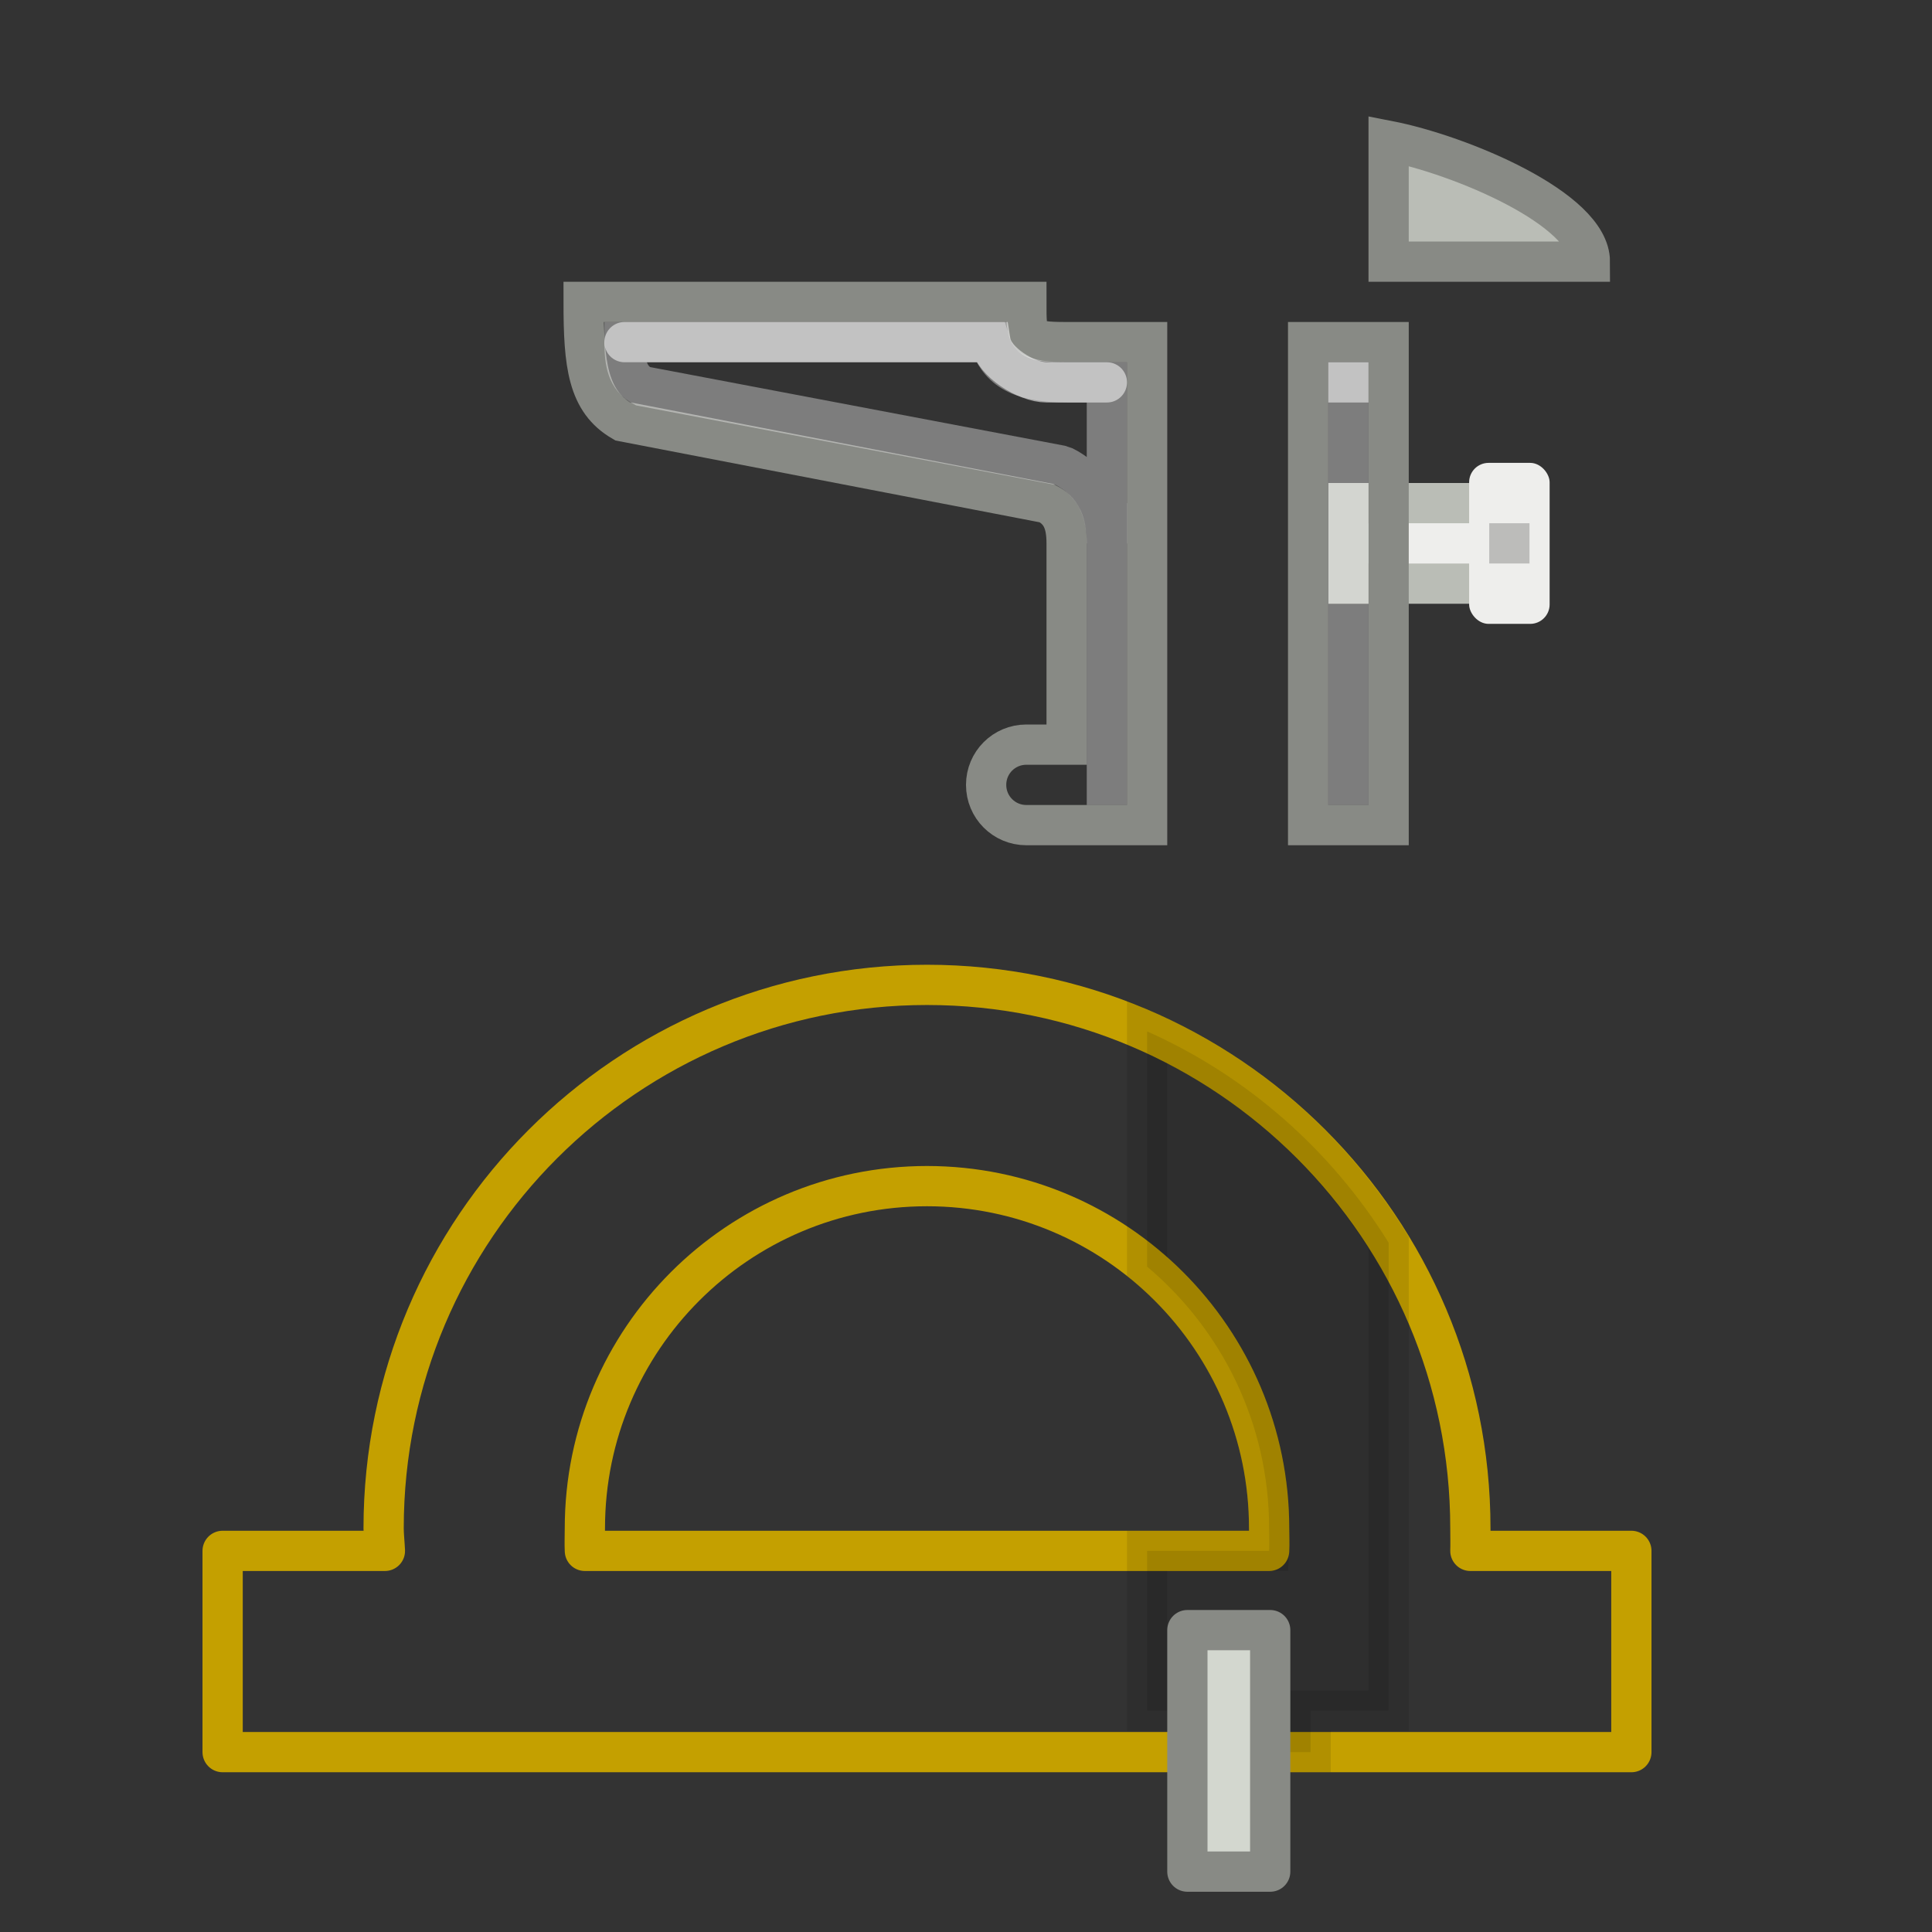 <?xml version="1.0" encoding="UTF-8" standalone="no"?>
<!-- Created with Inkscape (http://www.inkscape.org/) -->
<svg xmlns:dc="http://purl.org/dc/elements/1.1/" xmlns:cc="http://web.resource.org/cc/" xmlns:rdf="http://www.w3.org/1999/02/22-rdf-syntax-ns#" xmlns:svg="http://www.w3.org/2000/svg" xmlns="http://www.w3.org/2000/svg" xmlns:xlink="http://www.w3.org/1999/xlink" xmlns:sodipodi="http://sodipodi.sourceforge.net/DTD/sodipodi-0.dtd" xmlns:inkscape="http://www.inkscape.org/namespaces/inkscape" width="48" height="48" id="svg2" sodipodi:version="0.32" inkscape:version="0.45" version="1.0" sodipodi:docname="applications-engineering.svg" sodipodi:docbase="/home/dobey/Projects/gnome-icon-theme/scalable/categories" inkscape:output_extension="org.inkscape.output.svg.inkscape" inkscape:export-filename="/home/lapo/Icone/svn/gnome-icon-theme/scalable/categories/applications-engineering.png" inkscape:export-xdpi="90" inkscape:export-ydpi="90">
  <rect width="100%" height="100%" fill="#333333" stroke="none"/>
  <defs id="defs4">
    <linearGradient inkscape:collect="always" id="linearGradient7002">
      <stop style="stop-color: rgb(238, 238, 236); stop-opacity: 1;" offset="0" id="stop7004"/>
      <stop style="stop-color: rgb(186, 189, 182); stop-opacity: 1;" offset="1" id="stop7006"/>
    </linearGradient>
    <linearGradient id="linearGradient6992">
      <stop style="stop-color: rgb(255, 255, 255); stop-opacity: 0.154;" offset="0" id="stop6994"/>
      <stop id="stop7000" offset="0.51" style="stop-color: rgb(255, 255, 255); stop-opacity: 1;"/>
      <stop style="stop-color: rgb(255, 255, 255); stop-opacity: 0;" offset="1" id="stop6996"/>
    </linearGradient>
    <linearGradient inkscape:collect="always" id="linearGradient7007">
      <stop style="stop-color: rgb(196, 160, 0); stop-opacity: 1;" offset="0" id="stop7009"/>
      <stop style="stop-color: rgb(196, 160, 0); stop-opacity: 0;" offset="1" id="stop7011"/>
    </linearGradient>
    <linearGradient inkscape:collect="always" id="linearGradient7447">
      <stop style="stop-color: rgb(255, 255, 255); stop-opacity: 1;" offset="0" id="stop7449"/>
      <stop style="stop-color: rgb(255, 255, 255); stop-opacity: 0;" offset="1" id="stop7451"/>
    </linearGradient>
    <linearGradient inkscape:collect="always" id="linearGradient7233">
      <stop style="stop-color: rgb(0, 0, 0); stop-opacity: 1;" offset="0" id="stop7235"/>
      <stop style="stop-color: rgb(0, 0, 0); stop-opacity: 0;" offset="1" id="stop7237"/>
    </linearGradient>
    <linearGradient inkscape:collect="always" id="linearGradient7223">
      <stop style="stop-color: rgb(252, 233, 79); stop-opacity: 0.784;" offset="0" id="stop7225"/>
      <stop style="stop-color: rgb(237, 212, 0); stop-opacity: 0.784;" offset="1" id="stop7227"/>
    </linearGradient>
    <linearGradient inkscape:collect="always" id="linearGradient7215">
      <stop style="stop-color: rgb(255, 255, 255); stop-opacity: 1;" offset="0" id="stop7217"/>
      <stop style="stop-color: rgb(255, 255, 255); stop-opacity: 0;" offset="1" id="stop7219"/>
    </linearGradient>
    <linearGradient inkscape:collect="always" id="linearGradient7207">
      <stop style="stop-color: rgb(255, 255, 255); stop-opacity: 1;" offset="0" id="stop7209"/>
      <stop style="stop-color: rgb(255, 255, 255); stop-opacity: 0;" offset="1" id="stop7211"/>
    </linearGradient>
    <linearGradient id="linearGradient7010">
      <stop id="stop7012" offset="0" style="stop-color: rgb(136, 138, 133); stop-opacity: 1;"/>
      <stop id="stop7014" offset="1" style="stop-color: rgb(186, 189, 182); stop-opacity: 1;"/>
    </linearGradient>
    <linearGradient inkscape:collect="always" id="linearGradient6979">
      <stop style="stop-color: rgb(255, 255, 255); stop-opacity: 1;" offset="0" id="stop6981"/>
      <stop style="stop-color: rgb(255, 255, 255); stop-opacity: 0;" offset="1" id="stop6983"/>
    </linearGradient>
    <linearGradient inkscape:collect="always" id="linearGradient6969">
      <stop style="stop-color: rgb(0, 0, 0); stop-opacity: 1;" offset="0" id="stop6973"/>
      <stop style="stop-color: rgb(0, 0, 0); stop-opacity: 0;" offset="1" id="stop6975"/>
    </linearGradient>
    <linearGradient inkscape:collect="always" id="linearGradient6967">
      <stop style="stop-color: rgb(255, 255, 255); stop-opacity: 1;" offset="0" id="stop6969"/>
      <stop style="stop-color: rgb(255, 255, 255); stop-opacity: 0;" offset="1" id="stop6971"/>
    </linearGradient>
    <linearGradient id="linearGradient7065">
      <stop style="stop-color: rgb(136, 138, 133); stop-opacity: 1;" offset="0" id="stop7067"/>
      <stop id="stop7073" offset="0.704" style="stop-color: rgb(207, 208, 206); stop-opacity: 1;"/>
      <stop style="stop-color: rgb(136, 138, 133); stop-opacity: 1;" offset="1" id="stop7069"/>
    </linearGradient>
    <linearGradient inkscape:collect="always" id="linearGradient7033">
      <stop style="stop-color: rgb(0, 0, 0); stop-opacity: 1;" offset="0" id="stop7035"/>
      <stop style="stop-color: rgb(0, 0, 0); stop-opacity: 0;" offset="1" id="stop7037"/>
    </linearGradient>
    <linearGradient inkscape:collect="always" id="linearGradient6978">
      <stop style="stop-color: rgb(186, 189, 182); stop-opacity: 1;" offset="0" id="stop6980"/>
      <stop style="stop-color: rgb(85, 87, 83); stop-opacity: 0;" offset="1" id="stop6982"/>
    </linearGradient>
    <linearGradient inkscape:collect="always" id="linearGradient6970">
      <stop style="stop-color: rgb(255, 255, 255); stop-opacity: 1;" offset="0" id="stop6972"/>
      <stop style="stop-color: rgb(238, 238, 236); stop-opacity: 0;" offset="1" id="stop6974"/>
    </linearGradient>
    <linearGradient id="linearGradient6939">
      <stop style="stop-color: rgb(186, 189, 182); stop-opacity: 1;" offset="0" id="stop6941"/>
      <stop id="stop7051" offset="0.247" style="stop-color: rgb(237, 237, 237); stop-opacity: 1;"/>
      <stop style="stop-color: rgb(182, 185, 177); stop-opacity: 1;" offset="0.534" id="stop7053"/>
      <stop id="stop7049" offset="0.832" style="stop-color: rgb(233, 234, 232); stop-opacity: 1;"/>
      <stop style="stop-color: rgb(181, 185, 178); stop-opacity: 1;" offset="1" id="stop6943"/>
    </linearGradient>
    <radialGradient inkscape:collect="always" xlink:href="#linearGradient6969" id="radialGradient6977" cx="28.638" cy="43.934" fx="28.638" fy="43.934" r="10.076" gradientTransform="matrix(1, 0, 0, 0.298, 0, 30.831)" gradientUnits="userSpaceOnUse"/>
    <linearGradient inkscape:collect="always" xlink:href="#linearGradient7010" id="linearGradient7133" gradientUnits="userSpaceOnUse" x1="13.5" y1="-2.371" x2="38.758" y2="51.564" gradientTransform="translate(3)"/>
    <linearGradient inkscape:collect="always" xlink:href="#linearGradient6978" id="linearGradient7139" gradientUnits="userSpaceOnUse" gradientTransform="translate(13)" x1="3.712" y1="3.527" x2="3.712" y2="5.011"/>
    <linearGradient inkscape:collect="always" xlink:href="#linearGradient6979" id="linearGradient7141" gradientUnits="userSpaceOnUse" x1="23.125" y1="1.5" x2="29.625" y2="78.125" gradientTransform="translate(3)"/>
    <linearGradient inkscape:collect="always" xlink:href="#linearGradient6967" id="linearGradient7143" gradientUnits="userSpaceOnUse" gradientTransform="translate(16, 2)" x1="9.531" y1="17.562" x2="11.468" y2="17.562"/>
    <linearGradient inkscape:collect="always" xlink:href="#linearGradient7033" id="linearGradient7145" gradientUnits="userSpaceOnUse" gradientTransform="matrix(0.5, 0, 0, 1, 27.5, 1)" x1="12.688" y1="17.55" x2="12.688" y2="21.501"/>
    <linearGradient inkscape:collect="always" xlink:href="#linearGradient7033" id="linearGradient7147" gradientUnits="userSpaceOnUse" gradientTransform="matrix(0.5, 0, 0, 1, 21.5, 1)" x1="12.688" y1="17.55" x2="12.688" y2="21.501"/>
    <linearGradient inkscape:collect="always" xlink:href="#linearGradient7065" id="linearGradient7149" gradientUnits="userSpaceOnUse" gradientTransform="translate(18)" x1="20.462" y1="15.327" x2="20.462" y2="11.747"/>
    <linearGradient inkscape:collect="always" xlink:href="#linearGradient6970" id="linearGradient7151" gradientUnits="userSpaceOnUse" gradientTransform="translate(13)" x1="3.801" y1="9.581" x2="3.801" y2="7.998"/>
    <linearGradient inkscape:collect="always" xlink:href="#linearGradient6979" id="linearGradient7153" gradientUnits="userSpaceOnUse" x1="23.125" y1="1.5" x2="29.625" y2="78.125" gradientTransform="translate(3)"/>
    <linearGradient inkscape:collect="always" xlink:href="#linearGradient6939" id="linearGradient7155" gradientUnits="userSpaceOnUse" gradientTransform="translate(17)" x1="-5.837" y1="8.048" x2="22" y2="33.137"/>
    <radialGradient inkscape:collect="always" xlink:href="#linearGradient6969" id="radialGradient7457" gradientUnits="userSpaceOnUse" gradientTransform="matrix(1, 0, 0, 0.298, 0, 30.831)" cx="28.638" cy="43.934" fx="28.638" fy="43.934" r="10.076"/>
    <linearGradient inkscape:collect="always" xlink:href="#linearGradient7223" id="linearGradient7023" gradientUnits="userSpaceOnUse" gradientTransform="matrix(0, -1, 1, 0, -22.969, 49.031)" x1="15.75" y1="37" x2="4.527" y2="-0.524"/>
    <linearGradient inkscape:collect="always" xlink:href="#linearGradient7207" id="linearGradient7025" gradientUnits="userSpaceOnUse" gradientTransform="matrix(0, -1, 1, 0, -22.969, 49.031)" x1="24.375" y1="26" x2="-6.594" y2="26"/>
    <radialGradient inkscape:collect="always" xlink:href="#linearGradient7007" id="radialGradient7027" gradientUnits="userSpaceOnUse" gradientTransform="matrix(1.451, 0, 0, 1.262, -1.366, -18.002)" cx="3.031" cy="40.625" fx="3.031" fy="40.625" r="13"/>
    <linearGradient inkscape:collect="always" xlink:href="#linearGradient7215" id="linearGradient7029" gradientUnits="userSpaceOnUse" gradientTransform="matrix(0, -1, 1, 0, -22.969, 49.031)" x1="21.625" y1="19.875" x2="5.241" y2="19.875"/>
    <linearGradient inkscape:collect="always" xlink:href="#linearGradient7233" id="linearGradient7031" gradientUnits="userSpaceOnUse" gradientTransform="matrix(0, -1, 1, 0, -22.969, 49.031)" x1="11.225" y1="26.522" x2="9" y2="26.522"/>
    <linearGradient inkscape:collect="always" xlink:href="#linearGradient7447" id="linearGradient7034" gradientUnits="userSpaceOnUse" gradientTransform="matrix(0, -1, 1, 0, -22.969, 49.031)" x1="14.625" y1="28.125" x2="20.625" y2="10.625"/>
    <radialGradient inkscape:collect="always" xlink:href="#linearGradient6969" id="radialGradient7001" gradientUnits="userSpaceOnUse" gradientTransform="matrix(1, 0, 0, 0.298, 0, 30.831)" cx="28.638" cy="43.934" fx="28.638" fy="43.934" r="10.076"/>
    <linearGradient inkscape:collect="always" xlink:href="#linearGradient6992" id="linearGradient6998" x1="30" y1="8.375" x2="31" y2="39" gradientUnits="userSpaceOnUse"/>
    <radialGradient inkscape:collect="always" xlink:href="#linearGradient7002" id="radialGradient7008" cx="24.5" cy="14" fx="24.5" fy="14" r="10.5" gradientTransform="matrix(1, 0, 0, 0.667, 0, 4.667)" gradientUnits="userSpaceOnUse"/>
  </defs>
  <sodipodi:namedview id="base" pagecolor="#ffffff" bordercolor="#666666" borderopacity="0.376" inkscape:pageopacity="0.0" inkscape:pageshadow="2" inkscape:zoom="2" inkscape:cx="70.200793" inkscape:cy="29.024226" inkscape:document-units="px" inkscape:current-layer="layer1" width="32px" height="32px" inkscape:showpageshadow="false" gridempspacing="2" gridspacingx="0.5px" gridspacingy="0.5px" inkscape:window-width="1039" inkscape:window-height="741" inkscape:window-x="315" inkscape:window-y="92" borderlayer="true" showgrid="false" showborder="false" inkscape:grid-points="true" inkscape:guide-bbox="true" showguides="false">
    <sodipodi:guide orientation="vertical" position="3.875" id="guide7161"/>
    <sodipodi:guide orientation="horizontal" position="22" id="guide7241"/>
  </sodipodi:namedview>
  <g inkscape:label="Livello 1" inkscape:groupmode="layer" id="layer1">
    <path style="fill: rgb(186, 189, 182); fill-rule: evenodd; stroke: rgb(136, 138, 133); stroke-width: 1px; stroke-linecap: butt; stroke-linejoin: miter; stroke-opacity: 1;" d="M 34.5,6.5 L 39.5,6.5 C 39.5,5.19 36.278,3.847 34.5,3.5 L 34.5,6.5 z " id="path5940" sodipodi:nodetypes="cccc"/>
    <rect style="opacity: 1; fill: rgb(238, 238, 236); fill-opacity: 1; fill-rule: evenodd; stroke: rgb(186, 189, 182); stroke-width: 1; stroke-linecap: round; stroke-linejoin: miter; stroke-miterlimit: 10; stroke-dasharray: none; stroke-opacity: 1;" id="rect6988" width="4" height="2" x="33.5" y="12.5" rx="0" ry="0"/>
    <path sodipodi:type="arc" style="opacity: 0.1; fill: url(#radialGradient7457) rgb(0, 0, 0); fill-opacity: 1; fill-rule: evenodd; stroke: none; stroke-width: 1; stroke-linecap: round; stroke-linejoin: round; stroke-miterlimit: 4; stroke-dasharray: none; stroke-opacity: 1;" id="path7455" sodipodi:cx="28.637825" sodipodi:cy="43.934135" sodipodi:rx="10.076272" sodipodi:ry="3.0052037" d="M 38.714 43.934 A 10.076 3.005 0 1 1  18.562,43.934 A 10.076 3.005 0 1 1  38.714 43.934 z" transform="matrix(2.3, 0, 0, 0.834, -43.165, 7.37)"/>
    <g id="g7015" transform="translate(20, 3)">
      <path sodipodi:nodetypes="ccccsssccccssccc" id="rect7157" d="M -14.469,40.531 L 20.531,40.531 L 20.531,35.531 L 16.531,35.531 C 16.537,35.365 16.531,35.137 16.531,34.969 C 16.531,27.517 10.483,21.469 3.031,21.469 C -4.421,21.469 -10.469,27.517 -10.469,34.969 C -10.469,35.137 -10.444,35.365 -10.437,35.531 L -14.469,35.531 L -14.469,40.531 z M -5.469,34.969 C -5.469,30.277 -1.661,26.469 3.031,26.469 C 7.723,26.469 11.531,30.277 11.531,34.969 C 11.531,35.136 11.541,35.366 11.531,35.531 L -5.469,35.531 C -5.478,35.366 -5.469,35.136 -5.469,34.969 z " style="fill: url(#linearGradient7023) rgb(0, 0, 0); fill-opacity: 1; fill-rule: evenodd; stroke: rgb(196, 160, 0); stroke-width: 1; stroke-linecap: round; stroke-linejoin: round; stroke-miterlimit: 4; stroke-dasharray: none; stroke-opacity: 1;"/>
      <path sodipodi:nodetypes="ccccsssssssccc" id="path7176" d="M -13.469,39.531 L 19.531,39.531 L 19.531,36.531 L 16.531,36.531 C 16.261,36.531 16.001,36.422 15.813,36.227 C 15.624,36.033 15.523,35.771 15.531,35.5 C 15.535,35.393 15.531,35.162 15.531,34.969 C 15.531,28.058 9.942,22.469 3.031,22.469 C -3.88,22.469 -9.469,28.058 -9.469,34.969 C -9.469,35.038 -9.446,35.268 -9.437,35.5 C -9.429,35.771 -9.531,36.033 -9.719,36.227 C -9.908,36.422 -10.167,36.531 -10.437,36.531 L -13.469,36.531 L -13.469,39.531 z " style="fill: none; fill-opacity: 1; fill-rule: evenodd; stroke: url(#linearGradient7025) rgb(0, 0, 0); stroke-width: 1; stroke-linecap: round; stroke-linejoin: miter; stroke-miterlimit: 4; stroke-opacity: 1;"/>
      <path id="path7243" d="M -9.969,32.875 L -8.562,33.281 C -8.486,32.953 -8.384,32.63 -8.281,32.312 L -9.719,31.906 L -9.969,32.875 z M -8.75,29.438 L -7.406,30.25 C -7.25,29.965 -7.085,29.677 -6.906,29.406 L -8.281,28.562 L -8.75,29.438 z M -6.75,26.438 L -5.531,27.719 C -5.3,27.477 -5.063,27.253 -4.812,27.031 L -6.062,25.719 L -6.75,26.438 z M -4.031,24.094 L -3.125,25.781 C -2.854,25.615 -2.566,25.457 -2.281,25.312 L -3.219,23.594 L -4.031,24.094 z M -0.875,22.562 L -0.375,24.531 C -0.074,24.441 0.221,24.379 0.531,24.312 L 0.031,22.312 L -0.875,22.562 z M 2.563,24.062 C 2.719,24.056 2.873,24.031 3.031,24.031 C 3.189,24.031 3.344,24.056 3.5,24.062 L 3.5,21.969 L 2.563,21.969 L 2.563,24.062 z M 5.531,24.312 C 5.841,24.379 6.137,24.441 6.438,24.531 L 6.938,22.562 L 6.031,22.312 L 5.531,24.312 z M 8.344,25.312 C 8.629,25.457 8.916,25.615 9.188,25.781 L 10.094,24.094 L 9.281,23.594 L 8.344,25.312 z M 10.875,27.031 C 11.125,27.253 11.363,27.477 11.594,27.719 L 12.813,26.438 L 12.125,25.719 L 10.875,27.031 z M 12.969,29.406 C 13.147,29.677 13.312,29.965 13.469,30.25 L 14.813,29.438 L 14.344,28.562 L 12.969,29.406 z M 14.344,32.312 C 14.446,32.63 14.549,32.953 14.625,33.281 L 16.031,32.875 L 15.781,31.906 L 14.344,32.312 z " style="opacity: 1; fill: url(#radialGradient7027) rgb(0, 0, 0); fill-opacity: 1; fill-rule: evenodd; stroke: none; stroke-width: 1px; stroke-linecap: butt; stroke-linejoin: miter; stroke-opacity: 1;"/>
      <path sodipodi:nodetypes="cssssscccc" id="path7194" d="M -6.469,35.688 C -6.47,35.656 -6.47,35.625 -6.469,35.594 C -6.484,35.336 -6.469,35.097 -6.469,34.969 C -6.469,29.736 -2.202,25.469 3.031,25.469 C 8.264,25.469 12.531,29.736 12.531,34.969 C 12.531,35.097 12.546,35.336 12.531,35.594 C 12.498,36.121 12.06,36.532 11.531,36.531 L -5.469,36.531 C -5.965,36.537 -6.391,36.178 -6.469,35.688 L -6.469,35.688 z " style="fill: none; fill-opacity: 1; fill-rule: evenodd; stroke: url(#linearGradient7029) rgb(0, 0, 0); stroke-width: 1; stroke-linecap: round; stroke-linejoin: miter; stroke-miterlimit: 4; stroke-opacity: 1;"/>
      <path sodipodi:nodetypes="ccccccccccccccccccccccccccccccccccccccccccccccccccccccccccccccccccccccccccc" id="path7231" d="M -10.969,40.031 L -9.969,40.031 L -9.969,38.031 L -10.969,38.031 L -10.969,40.031 z M -8.969,40.031 L -7.969,40.031 L -7.969,37.031 L -8.969,37.031 L -8.969,40.031 z M -6.969,40.031 L -5.969,40.031 L -5.969,38.031 L -6.969,38.031 L -6.969,40.031 z M -4.969,40.031 L -3.969,40.031 L -3.969,37.031 L -4.969,37.031 L -4.969,40.031 z M -2.969,40.031 L -1.969,40.031 L -1.969,38.031 L -2.969,38.031 L -2.969,40.031 z M -0.969,40.031 L 0.031,40.031 L 0.031,37.031 L -0.969,37.031 L -0.969,40.031 z M 1.031,40.031 L 2.031,40.031 L 2.031,38.031 L 1.031,38.031 L 1.031,40.031 z M 3.031,40.031 L 4.031,40.031 L 4.031,37.031 L 3.031,37.031 L 3.031,40.031 z M 5.031,40.031 L 6.031,40.031 L 6.031,38.031 L 5.031,38.031 L 5.031,40.031 z M 7.031,40.031 L 8.031,40.031 L 8.031,37.031 L 7.031,37.031 L 7.031,40.031 z M 9.031,40.031 L 10.031,40.031 L 10.031,38.031 L 9.031,38.031 L 9.031,40.031 z M 11.031,40.031 L 12.031,40.031 L 12.031,37.031 L 11.031,37.031 L 11.031,40.031 z M 13.031,40.031 L 14.031,40.031 L 14.031,38.031 L 13.031,38.031 L 13.031,40.031 z M 15.031,40.031 L 16.031,40.031 L 16.031,37.031 L 15.031,37.031 L 15.031,40.031 z M 17.031,40.031 L 18.031,40.031 L 18.031,38.031 L 17.031,38.031 L 17.031,40.031 z " style="opacity: 0.2; fill: url(#linearGradient7031) rgb(0, 0, 0); fill-opacity: 1; fill-rule: evenodd; stroke: none; stroke-width: 1; stroke-linecap: round; stroke-linejoin: miter; stroke-miterlimit: 10; stroke-dasharray: none; stroke-opacity: 1;"/>
      <path id="path7441" d="M -13.969,40.031 L 0.594,40.031 C 0.374,38.633 0.76,37.311 1.469,36.031 L -5.469,36.031 C -5.712,36.036 -5.923,35.864 -5.969,35.625 C -5.97,35.604 -5.97,35.583 -5.969,35.562 C -5.981,35.351 -5.969,35.117 -5.969,34.969 C -5.969,30.006 -1.931,25.969 3.031,25.969 C 4.752,25.969 6.35,26.471 7.719,27.312 C 8.31,25.804 8.298,24.257 7.094,22.625 C 5.817,22.206 4.448,21.969 3.031,21.969 C -4.15,21.969 -9.969,27.787 -9.969,34.969 C -9.969,35.087 -9.945,35.301 -9.937,35.5 C -9.929,35.638 -9.968,35.774 -10.062,35.875 C -10.157,35.976 -10.299,36.032 -10.437,36.031 L -13.969,36.031 L -13.969,40.031 z " style="opacity: 0.66; fill: url(#linearGradient7034) rgb(0, 0, 0); fill-opacity: 1; fill-rule: evenodd; stroke: none; stroke-width: 1; stroke-linecap: round; stroke-linejoin: round; stroke-miterlimit: 4; stroke-dasharray: none; stroke-opacity: 1;"/>
    </g>
    <path style="opacity: 0.1; fill: rgb(0, 0, 0); fill-opacity: 1; fill-rule: evenodd; stroke: rgb(0, 0, 0); stroke-width: 1; stroke-linecap: round; stroke-linejoin: miter; stroke-miterlimit: 4; stroke-dasharray: none; stroke-opacity: 1;" d="M 28.5 25.625 L 28.5 31.469 C 30.35 33.028 31.531 35.361 31.531 37.969 C 31.531 38.136 31.541 38.366 31.531 38.531 L 28.5 38.531 L 28.5 42.5 L 30.5 42.5 L 30.5 43.531 L 32.562 43.531 L 32.562 42.5 L 34.5 42.5 L 34.5 30.875 C 33.076 28.58 30.989 26.731 28.5 25.625 z " id="rect7003"/>
    <path sodipodi:type="arc" style="opacity: 0.07; fill: url(#radialGradient6977) rgb(0, 0, 0); fill-opacity: 1; fill-rule: evenodd; stroke: none; stroke-width: 1; stroke-linecap: round; stroke-linejoin: round; stroke-miterlimit: 4; stroke-dasharray: none; stroke-opacity: 1;" id="path6959" sodipodi:cx="28.637825" sodipodi:cy="43.934135" sodipodi:rx="10.076272" sodipodi:ry="3.0052037" d="M 38.714 43.934 A 10.076 3.005 0 1 1  18.562,43.934 A 10.076 3.005 0 1 1  38.714 43.934 z" transform="matrix(1.456, 0, 0, 0.667, -12.007, 16.68)"/>
    <path sodipodi:type="arc" style="opacity: 0.206; fill: url(#radialGradient7001) rgb(0, 0, 0); fill-opacity: 1; fill-rule: evenodd; stroke: none; stroke-width: 1; stroke-linecap: round; stroke-linejoin: round; stroke-miterlimit: 4; stroke-dasharray: none; stroke-opacity: 1;" id="path6999" sodipodi:cx="28.637825" sodipodi:cy="43.934135" sodipodi:rx="10.076272" sodipodi:ry="3.0052037" d="M 38.714 43.934 A 10.076 3.005 0 1 1  18.562,43.934 A 10.076 3.005 0 1 1  38.714 43.934 z" transform="matrix(0.43, 0, 0, 0.491, 18.091, 24.963)"/>
    <rect style="opacity: 1; fill: rgb(211, 215, 207); fill-opacity: 1; fill-rule: evenodd; stroke: rgb(136, 138, 133); stroke-width: 1; stroke-linecap: round; stroke-linejoin: round; stroke-miterlimit: 4; stroke-dasharray: none; stroke-opacity: 1;" id="rect5983" width="2.058" height="6" x="29.5" y="40.5"/>
    <path style="fill: url(#linearGradient7155) rgb(0, 0, 0); fill-opacity: 1; fill-rule: evenodd; stroke: url(#linearGradient7133) rgb(0, 0, 0); stroke-width: 1px; stroke-linecap: butt; stroke-linejoin: miter; stroke-opacity: 1;" d="M 33.5,0.5 L 26.5,0.5 C 24.465,0.5 15.472,2.528 15.472,2.528 C 14.603,3.029 14.5,3.941 14.5,5.5 L 25.5,5.5 C 25.5,4.294 26.271,4.5 27.5,4.5 L 27.5,41.5 L 33.5,41.5 L 33.5,5.531 C 35.757,5.531 39.5,4.033 39.5,2.5 L 33.5,2.5 L 33.5,0.5 z " id="path5931" sodipodi:nodetypes="cccccccccccc"/>
    <path style="opacity: 1; fill: url(#linearGradient6998) rgb(0, 0, 0); fill-opacity: 1; fill-rule: evenodd; stroke: none; stroke-width: 1; stroke-linecap: round; stroke-linejoin: miter; stroke-miterlimit: 10; stroke-dasharray: none; stroke-opacity: 1;" d="M 28,8 L 28,9 L 31,9 L 31,8 L 28,8 z M 28,10 L 28,11 L 30,11 L 30,10 L 28,10 z M 28,12 L 28,13 L 31,13 L 31,12 L 28,12 z M 28,14 L 28,15 L 30,15 L 30,14 L 28,14 z M 28,16 L 28,17 L 31,17 L 31,16 L 28,16 z M 28,18 L 28,19 L 30,19 L 30,18 L 28,18 z M 28,20 L 28,21 L 31,21 L 31,20 L 28,20 z M 28,22 L 28,23 L 30,23 L 30,22 L 28,22 z M 28,24 L 28,25 L 31,25 L 31,24 L 28,24 z M 28,26 L 28,27 L 30,27 L 30,26 L 28,26 z M 28,28 L 28,29 L 31,29 L 31,28 L 28,28 z M 28,30 L 28,31 L 30,31 L 30,30 L 28,30 z M 28,32 L 28,33 L 31,33 L 31,32 L 28,32 z M 28,34 L 28,35 L 30,35 L 30,34 L 28,34 z M 28,36 L 28,37 L 31,37 L 31,36 L 28,36 z M 28,38 L 28,39 L 30,39 L 30,38 L 28,38 z " id="rect6994"/>
    <path style="opacity: 0.78; fill: none; fill-opacity: 1; fill-rule: evenodd; stroke: url(#linearGradient7153) rgb(0, 0, 0); stroke-width: 1px; stroke-linecap: butt; stroke-linejoin: miter; stroke-opacity: 1;" d="M 26.5,1.469 C 24.534,1.675 17.734,2.542 15.969,3.375 C 15.49,3.625 15.565,3.984 15.531,4.531 L 24.726,4.487 C 25.013,3.605 25.74,3.465 27.036,3.465 C 28.357,3.465 28.469,3.877 28.469,4.5 L 28.469,40.531 L 32.531,40.531 L 32.531,5.531 C 32.533,4.997 32.966,4.564 33.5,4.562 C 34.762,4.619 37.133,3.744 37.426,3.469 L 33.5,3.469 C 32.966,3.467 32.533,3.034 32.531,2.5 L 32.531,1.469 L 26.5,1.469 z " id="path5947" sodipodi:nodetypes="ccccccccccccccc"/>
    <path style="opacity: 1; fill: url(#radialGradient7008) rgb(0, 0, 0); fill-opacity: 1; fill-rule: evenodd; stroke: rgb(136, 138, 133); stroke-width: 1; stroke-linecap: round; stroke-linejoin: miter; stroke-miterlimit: 10; stroke-dasharray: none; stroke-opacity: 1;" d="M 14.5,7.5 C 14.5,9.059 14.6,9.967 15.469,10.469 L 26,12.5 C 26.373,12.686 26.5,13 26.5,13.5 L 26.5,18.5 L 25.5,18.5 C 24.946,18.5 24.5,18.946 24.5,19.5 C 24.5,20.054 24.946,20.5 25.5,20.5 L 26.5,20.5 L 28.5,20.5 L 28.5,8.5 L 26.5,8.5 C 25.483,8.501 25.5,8.404 25.5,7.5 L 14.5,7.5 z M 32.5,8.5 L 32.5,20.5 L 34.5,20.5 L 34.5,8.5 L 32.5,8.5 z " id="rect6990" sodipodi:nodetypes="ccccccscccccccccccc"/>
    <g id="g6926" style="opacity: 0.362;" transform="translate(17)">
      <path style="fill: none; fill-rule: evenodd; stroke: rgb(255, 255, 255); stroke-width: 1px; stroke-linecap: butt; stroke-linejoin: miter; stroke-opacity: 1;" d="M -1.484,8.5 C -1.484,9.007 -1.413,9.396 -1.031,9.594 L 9.344,11.562 C 9.375,11.571 9.407,11.582 9.438,11.594 C 9.785,11.767 10.11,12.078 10.281,12.438 C 10.453,12.797 10.5,13.165 10.5,13.5 L 10.5,9.5 L 9.5,9.5 C 8.5,9.5 7.843,9.268 7.599,8.5 L -1.484,8.5 z " id="path6920" sodipodi:nodetypes="cccssccccc"/>
      <path sodipodi:nodetypes="cc" id="path6922" d="M 10.5,20 L 10.5,12.5" style="fill: none; fill-rule: evenodd; stroke: rgb(255, 255, 255); stroke-width: 1px; stroke-linecap: butt; stroke-linejoin: miter; stroke-opacity: 1;"/>
      <path sodipodi:nodetypes="cc" id="path6924" d="M 16.5,20 L 16.5,9" style="fill: none; fill-rule: evenodd; stroke: rgb(255, 255, 255); stroke-width: 1px; stroke-linecap: butt; stroke-linejoin: miter; stroke-opacity: 1;"/>
    </g>
    <path style="opacity: 1; fill: url(#linearGradient7151) rgb(0, 0, 0); fill-opacity: 1; fill-rule: evenodd; stroke: none; stroke-width: 1; stroke-linecap: round; stroke-linejoin: miter; stroke-miterlimit: 10; stroke-opacity: 1;" d="M 19,8 L 19,9.031 C 19,9.568 18.568,10 18.031,10 L 15.642,10 C 15.642,10 15,9.54 15,9.031 L 15,8 L 19,8 z " id="rect6965" sodipodi:nodetypes="ccccccc"/>
    <rect style="opacity: 1; fill: rgb(238, 238, 236); fill-opacity: 1; fill-rule: evenodd; stroke: url(#linearGradient7149) rgb(0, 0, 0); stroke-width: 1; stroke-linecap: round; stroke-linejoin: miter; stroke-miterlimit: 10; stroke-dasharray: none; stroke-opacity: 1;" id="rect6986" width="2" height="4" x="36.5" y="11.5" rx="0.483" ry="0.483"/>
    <rect style="opacity: 0.213; fill: rgb(0, 0, 0); fill-opacity: 1; fill-rule: evenodd; stroke: none; stroke-width: 1; stroke-linecap: round; stroke-linejoin: miter; stroke-miterlimit: 10; stroke-dasharray: none; stroke-opacity: 1;" id="rect6992" width="1" height="1" x="37" y="13"/>
    <path style="opacity: 0.157; fill: url(#linearGradient7147) rgb(0, 0, 0); fill-opacity: 1; fill-rule: evenodd; stroke: none; stroke-width: 1; stroke-linecap: round; stroke-linejoin: miter; stroke-miterlimit: 10; stroke-dasharray: none; stroke-opacity: 1;" d="M 27,12 L 27,13 L 28,13 L 28,12 L 27,12 z M 27,14 L 27,15 L 28,15 L 28,14 L 27,14 z M 27,16 L 27,17 L 28,17 L 28,16 L 27,16 z M 27,18 L 27,19 L 28,19 L 28,18 L 27,18 z " id="path7041" sodipodi:nodetypes="cccccccccccccccccccc"/>
    <path style="opacity: 0.1; fill: url(#linearGradient7145) rgb(0, 0, 0); fill-opacity: 1; fill-rule: evenodd; stroke: none; stroke-width: 1; stroke-linecap: round; stroke-linejoin: miter; stroke-miterlimit: 10; stroke-dasharray: none; stroke-opacity: 1;" d="M 33,12 L 33,13 L 34,13 L 34,12 L 33,12 z M 33,14 L 33,15 L 34,15 L 34,14 L 33,14 z M 33,16 L 33,17 L 34,17 L 34,16 L 33,16 z M 33,18 L 33,19 L 34,19 L 34,18 L 33,18 z " id="path7045" sodipodi:nodetypes="cccccccccccccccccccc"/>
    <path style="opacity: 0.537; fill: none; fill-opacity: 1; fill-rule: evenodd; stroke: url(#linearGradient7143) rgb(0, 0, 0); stroke-width: 1px; stroke-linecap: round; stroke-linejoin: miter; stroke-opacity: 1;" d="M 25.5,19.5 L 27.5,19.5" id="path6965"/>
    <path sodipodi:nodetypes="cccc" id="path6989" d="M 27.5,9.5 L 26,9.5 C 25.5,9.5 24.688,8.989 24.61,8.5 L 15.516,8.5" style="opacity: 0.534; fill: none; fill-rule: evenodd; stroke: rgb(255, 255, 255); stroke-width: 1px; stroke-linecap: round; stroke-linejoin: miter; stroke-opacity: 1;"/>
    <path style="opacity: 1; fill: none; fill-opacity: 1; fill-rule: evenodd; stroke: url(#linearGradient7141) rgb(0, 0, 0); stroke-width: 1px; stroke-linecap: round; stroke-linejoin: miter; stroke-opacity: 1;" d="M 37.426,3.469 L 33.5,3.469 C 32.966,3.467 32.533,3.034 32.531,2.5 L 32.531,1.469 L 26.5,1.469 C 24.534,1.675 17.734,2.542 15.969,3.375" id="path7135" sodipodi:nodetypes="cccccc"/>
    <path style="opacity: 1; fill: url(#linearGradient7139) rgb(0, 0, 0); fill-opacity: 1; fill-rule: evenodd; stroke: none; stroke-width: 1; stroke-linecap: round; stroke-linejoin: miter; stroke-miterlimit: 10; stroke-opacity: 1;" d="M 19,5 L 19,3.969 C 19,3.432 18.568,3 18.031,3 L 15.61,3 C 15.61,3 15,3.46 15,3.969 L 15,5 L 19,5 z " id="path6968" sodipodi:nodetypes="ccccccc"/>
    <rect style="opacity: 0.534; fill: rgb(255, 255, 255); fill-opacity: 1; fill-rule: evenodd; stroke: none; stroke-width: 1; stroke-linecap: round; stroke-linejoin: miter; stroke-miterlimit: 4; stroke-dasharray: none; stroke-opacity: 1;" id="rect7011" width="1" height="1" x="33" y="9"/>
  </g>
</svg>